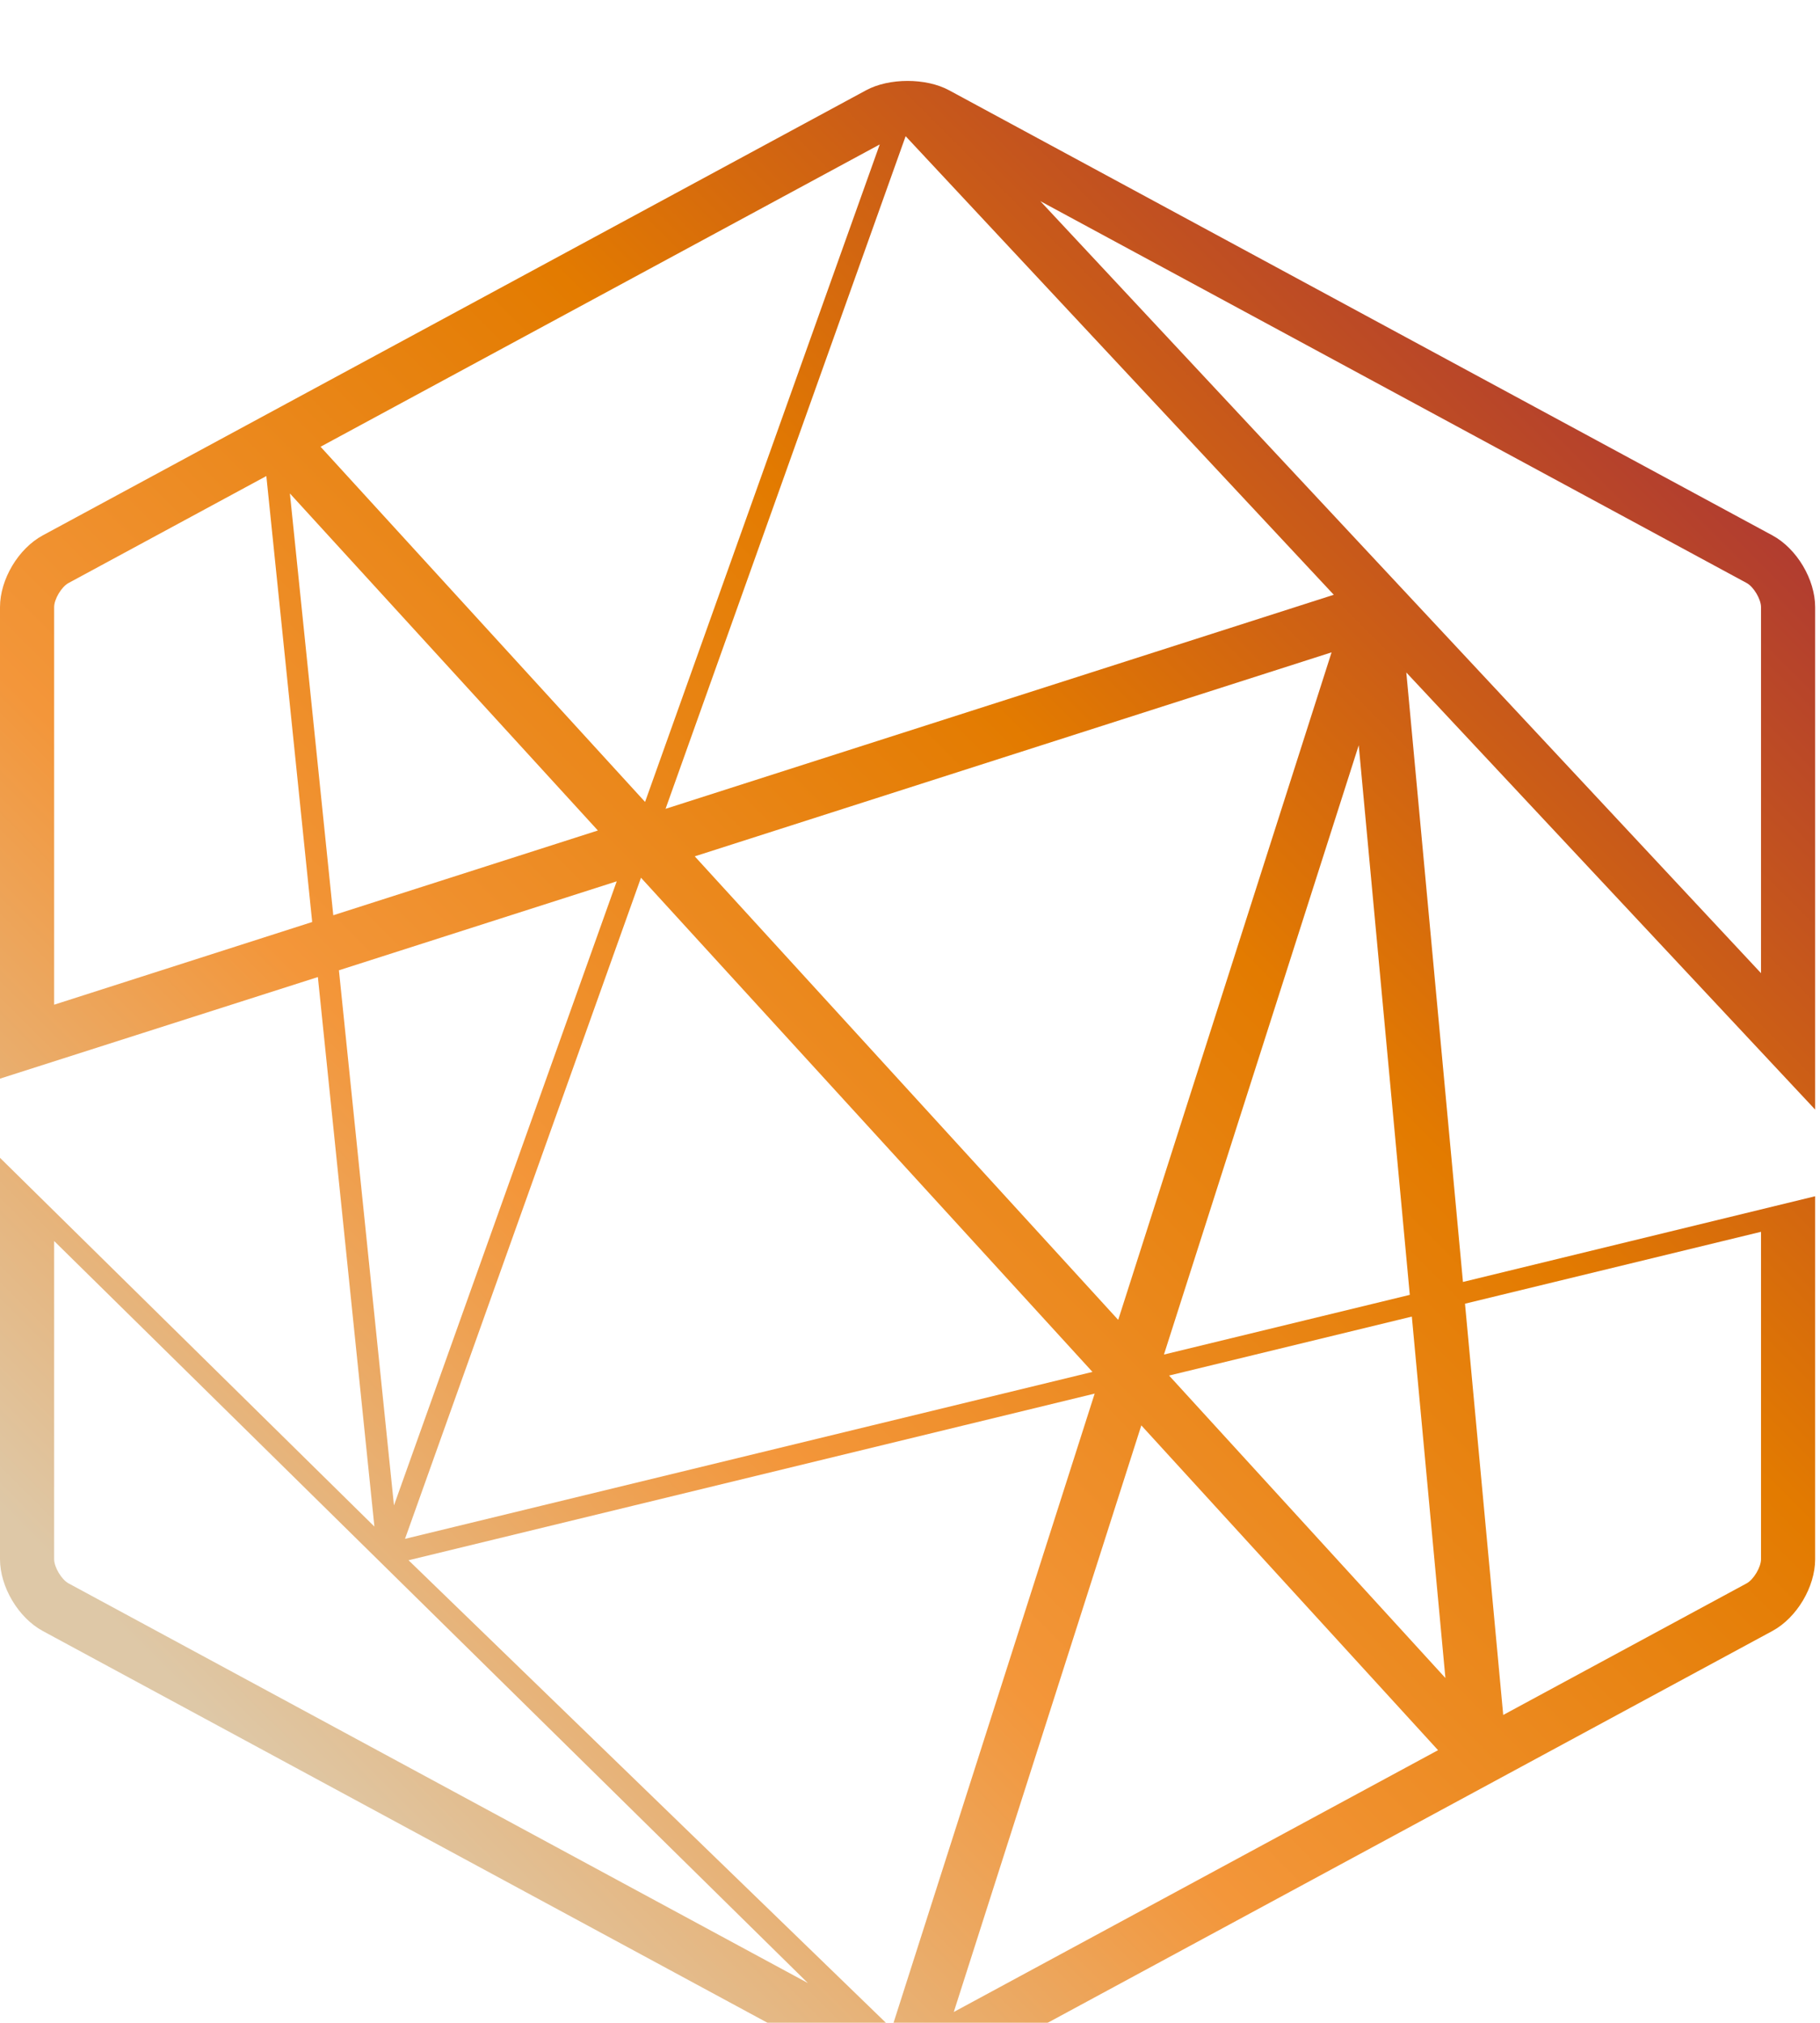 <svg width="90" height="100" viewBox="0 0 90 100" fill="none" xmlns="http://www.w3.org/2000/svg">
<g filter="url(#filter0_i_175_829)">
<path d="M42.831 0.461L2.116 22.466C0.909 23.117 0 24.641 0 26.013V49.323L15.719 44.301L18.514 71.466L0 53.238V73.081C0 74.451 0.909 75.977 2.115 76.629L42.831 98.634C43.398 98.941 44.126 99.11 44.879 99.11C45.634 99.11 46.361 98.941 46.929 98.635L87.646 76.628C88.85 75.977 89.76 74.451 89.76 73.081V55.137L72.344 59.374L69.543 29.245L89.76 50.853V26.013C89.76 24.641 88.85 23.117 87.646 22.467L46.929 0.461C46.361 0.154 45.621 0 44.88 0C44.139 0 43.399 0.154 42.831 0.461ZM44.784 2.733L65.956 25.403L32.912 35.985L44.784 2.733ZM15.852 18.085L43.503 3.141L31.899 35.644L15.852 18.085ZM51.445 5.944L86.374 24.822C86.718 25.008 87.083 25.621 87.083 26.013V44.109L51.445 5.944ZM2.677 26.013C2.677 25.621 3.041 25.008 3.389 24.822L13.171 19.534L15.438 41.58L2.677 45.668V26.013ZM14.335 20.394L29.565 37.056L16.481 41.246L14.335 20.394ZM34.356 38.334L65.847 28.249L55.296 61.249L34.356 38.334ZM67.19 32.843L69.715 60.012L57.558 62.963L67.19 32.843ZM31.697 39.391L54.023 63.821L20.028 72.074L31.697 39.391ZM16.76 43.967L30.497 39.569L19.482 70.421L16.76 43.967ZM72.445 60.449L87.083 56.895V73.081C87.083 73.473 86.718 74.086 86.373 74.274L74.335 80.78L72.445 60.449ZM3.389 74.274C3.043 74.086 2.677 73.473 2.677 73.081V57.35L39.948 94.032L3.389 74.274ZM57.812 64.001L69.816 61.086L71.476 78.954L57.812 64.001ZM20.203 73.132L54.132 64.893L44.097 96.277L20.203 73.132ZM56.439 66.465L71.112 82.521L47.165 95.464L56.439 66.465Z" fill="url(#paint0_linear_175_829)"/>
</g>
<defs>
<filter id="filter0_i_175_829" x="0" y="0" width="89.76" height="103.11" filterUnits="userSpaceOnUse" color-interpolation-filters="sRGB">
<feFlood flood-opacity="0" result="BackgroundImageFix"/>
<feBlend mode="normal" in="SourceGraphic" in2="BackgroundImageFix" result="shape"/>
<feColorMatrix in="SourceAlpha" type="matrix" values="0 0 0 0 0 0 0 0 0 0 0 0 0 0 0 0 0 0 127 0" result="hardAlpha"/>
<feOffset dy="4"/>
<feGaussianBlur stdDeviation="2"/>
<feComposite in2="hardAlpha" operator="arithmetic" k2="-1" k3="1"/>
<feColorMatrix type="matrix" values="0 0 0 0 0 0 0 0 0 0 0 0 0 0 0 0 0 0 0.25 0"/>
<feBlend mode="normal" in2="shape" result="effect1_innerShadow_175_829"/>
</filter>
<linearGradient id="paint0_linear_175_829" x1="11.931" y1="82.498" x2="80.501" y2="13.931" gradientUnits="userSpaceOnUse">
<stop stop-color="#DEC8A7"/>
<stop offset="0.302" stop-color="#F3963A"/>
<stop offset="0.646" stop-color="#E37B00"/>
<stop offset="1" stop-color="#B03B31"/>
</linearGradient>
</defs>
</svg>
